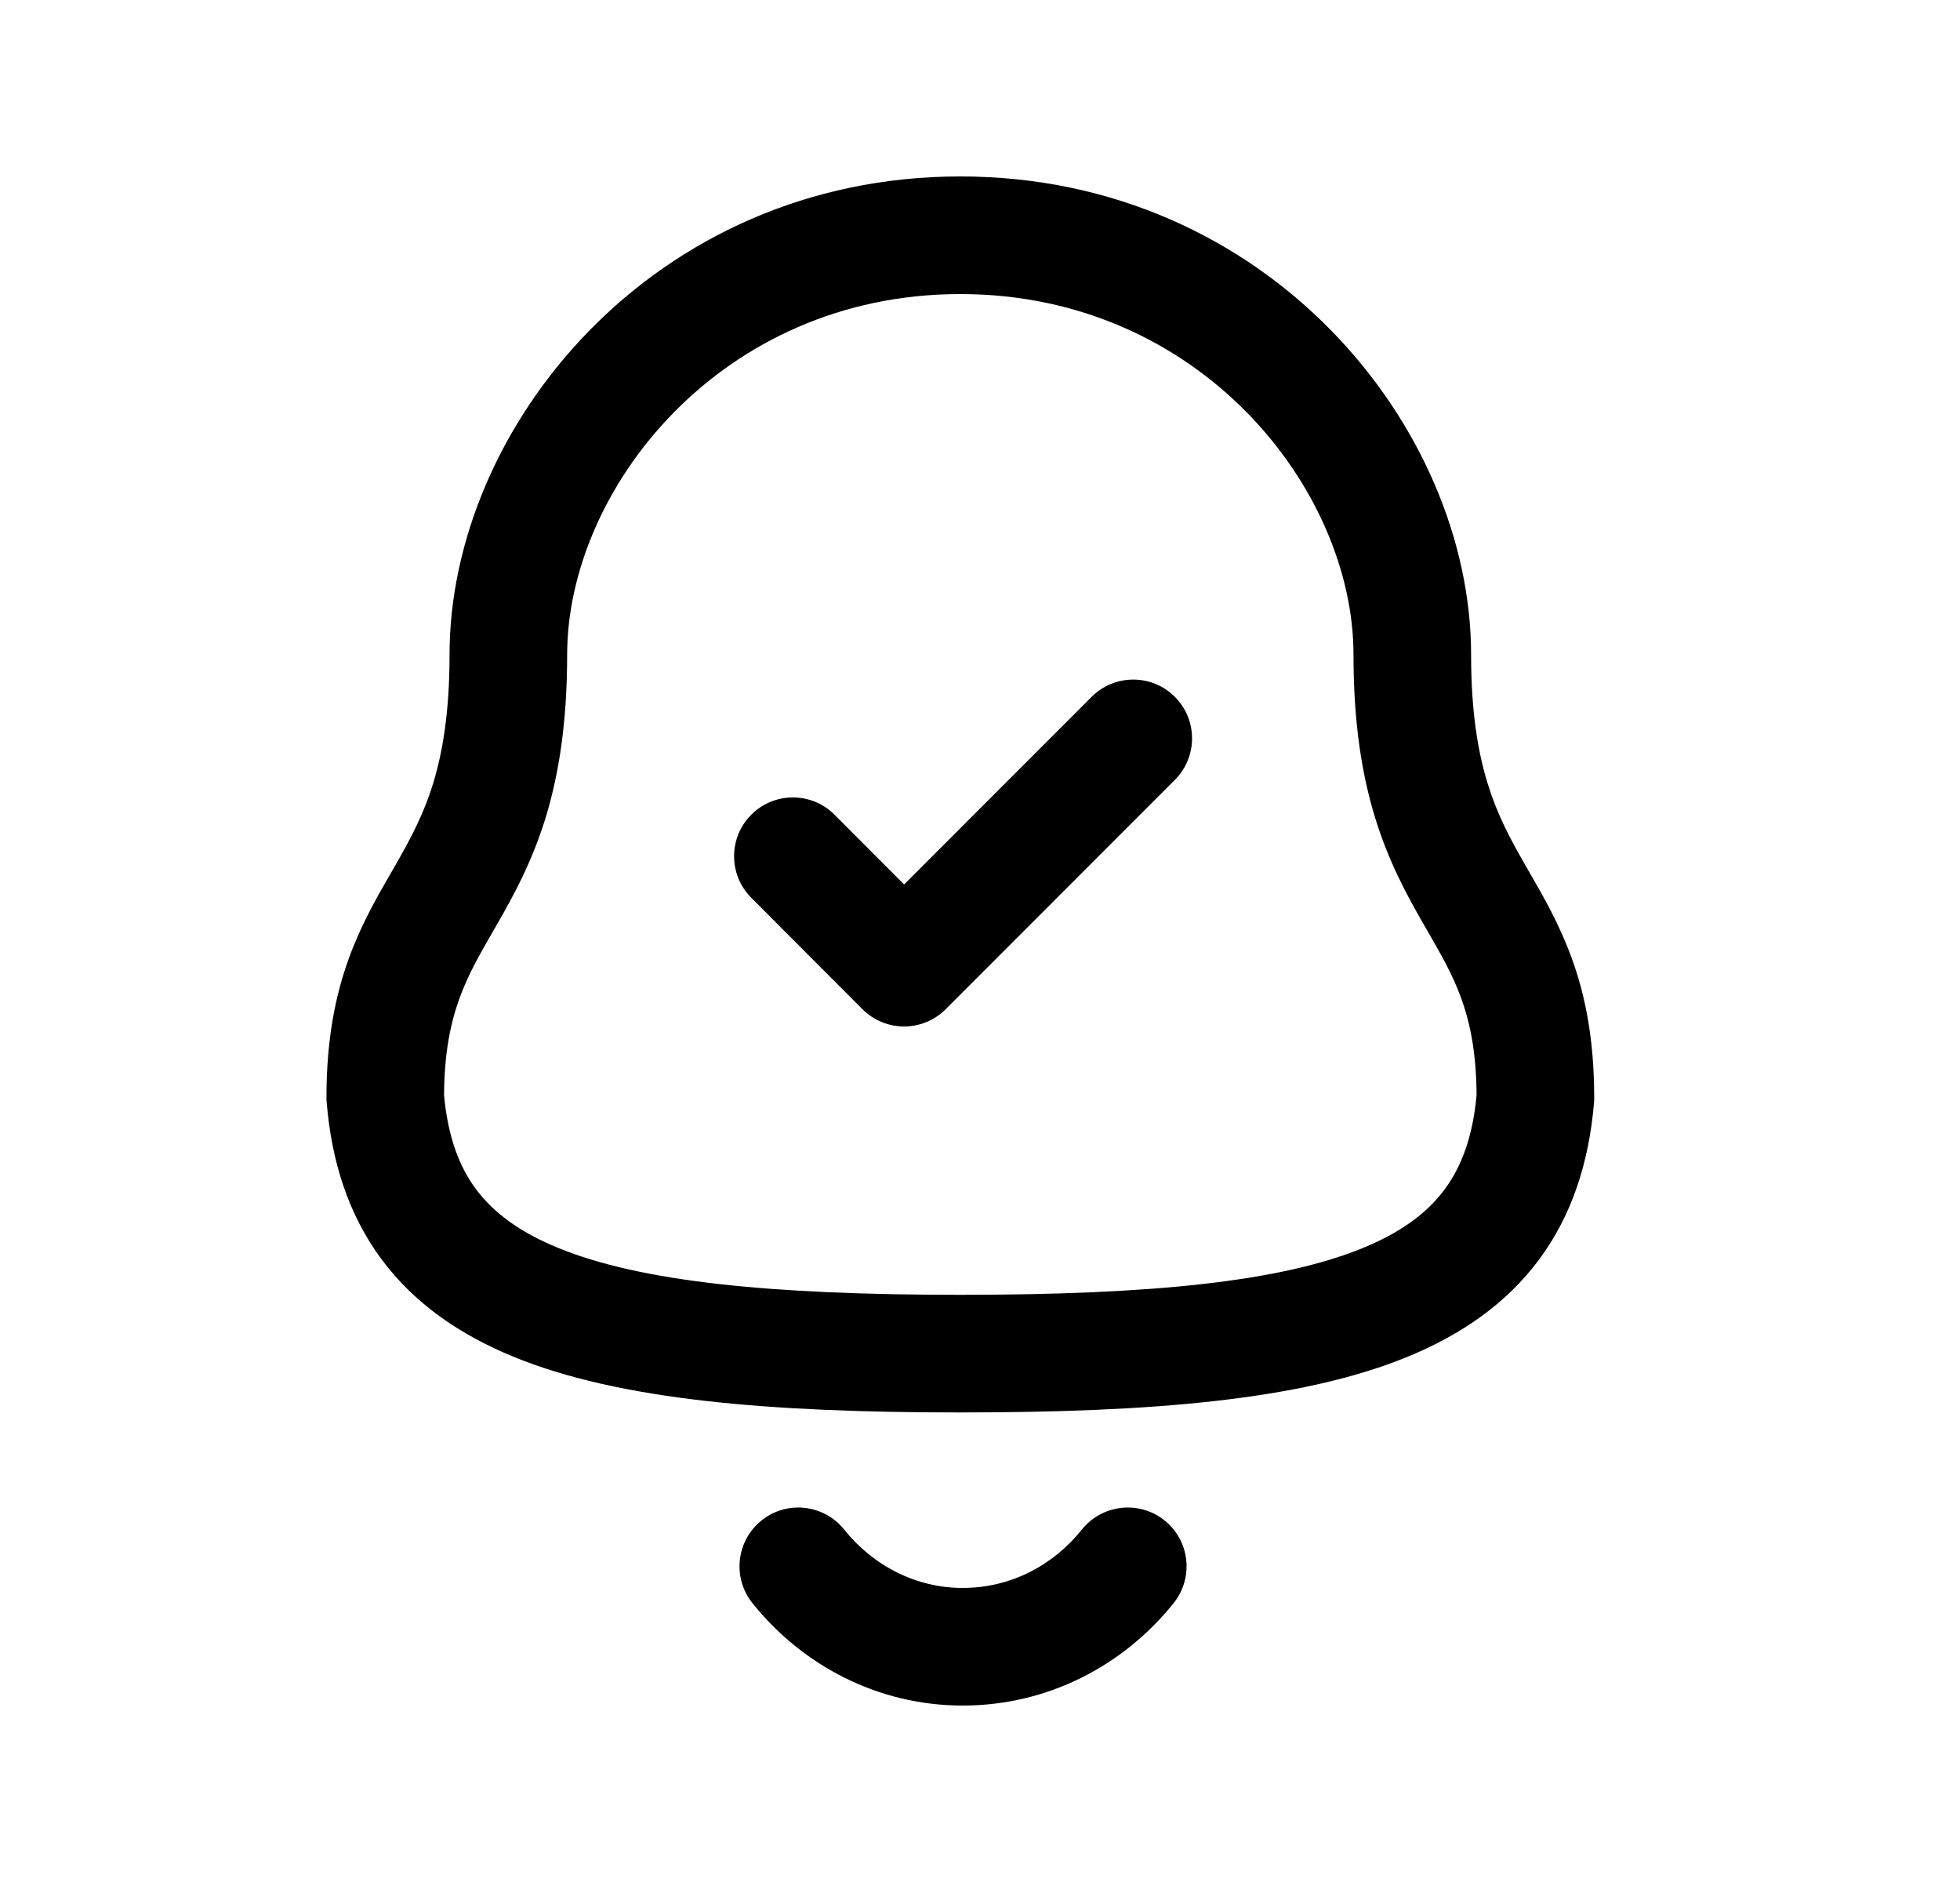 <svg width="25" height="24" viewBox="0 0 25 24" fill="none" xmlns="http://www.w3.org/2000/svg">
<path fill-rule="evenodd" clip-rule="evenodd" d="M9.714 19.389C10.037 19.13 10.509 19.183 10.768 19.506C11.14 19.97 11.686 20.25 12.279 20.25C12.883 20.25 13.428 19.969 13.799 19.506C14.058 19.183 14.53 19.13 14.854 19.389C15.177 19.648 15.229 20.12 14.97 20.443C14.333 21.239 13.367 21.75 12.279 21.75C11.199 21.75 10.233 21.238 9.597 20.443C9.338 20.12 9.391 19.648 9.714 19.389Z" fill="black"/>
<path fill-rule="evenodd" clip-rule="evenodd" d="M12.249 3.75C9.187 3.75 7.234 6.247 7.234 8.35C7.234 9.215 7.128 9.881 6.956 10.439C6.783 10.996 6.553 11.415 6.35 11.77C6.33 11.805 6.31 11.839 6.291 11.872C6.112 12.184 5.972 12.426 5.864 12.723C5.751 13.03 5.667 13.412 5.664 13.966C5.713 14.497 5.857 14.876 6.07 15.163C6.288 15.457 6.618 15.709 7.122 15.915C8.17 16.343 9.814 16.512 12.249 16.512C14.685 16.512 16.328 16.345 17.376 15.918C17.88 15.713 18.21 15.46 18.427 15.167C18.64 14.88 18.785 14.499 18.834 13.966C18.831 13.411 18.747 13.029 18.635 12.722C18.526 12.425 18.386 12.182 18.207 11.87C18.188 11.837 18.168 11.803 18.148 11.768C17.945 11.414 17.715 10.995 17.543 10.438C17.37 9.88 17.264 9.214 17.264 8.349C17.264 6.247 15.311 3.75 12.249 3.75ZM5.734 8.35C5.734 5.446 8.331 2.25 12.249 2.25C16.167 2.25 18.764 5.446 18.764 8.349C18.764 9.087 18.854 9.601 18.976 9.995C19.098 10.389 19.26 10.692 19.45 11.023C19.469 11.056 19.489 11.091 19.509 11.126C19.683 11.427 19.887 11.781 20.043 12.206C20.223 12.696 20.334 13.263 20.334 13.997C20.334 14.018 20.334 14.039 20.332 14.06C20.268 14.821 20.051 15.495 19.633 16.06C19.214 16.625 18.636 17.024 17.942 17.307C16.593 17.857 14.679 18.012 12.249 18.012C9.819 18.012 7.904 17.855 6.555 17.304C5.861 17.02 5.283 16.62 4.865 16.057C4.447 15.492 4.23 14.819 4.167 14.06C4.165 14.039 4.164 14.018 4.164 13.997C4.164 13.264 4.275 12.697 4.455 12.206C4.611 11.782 4.815 11.428 4.989 11.128C5.009 11.092 5.029 11.058 5.049 11.024C5.238 10.693 5.401 10.39 5.523 9.996C5.644 9.602 5.734 9.088 5.734 8.35Z" fill="black"/>
<path fill-rule="evenodd" clip-rule="evenodd" d="M14.985 8.886C15.278 9.178 15.278 9.653 14.985 9.946L12.062 12.87C11.922 13.011 11.731 13.09 11.532 13.09C11.333 13.09 11.142 13.011 11.001 12.87L9.583 11.449C9.29 11.156 9.29 10.681 9.583 10.389C9.876 10.096 10.351 10.096 10.644 10.389L11.532 11.279L13.924 8.886C14.217 8.593 14.692 8.593 14.985 8.886Z" fill="black"/>
</svg>